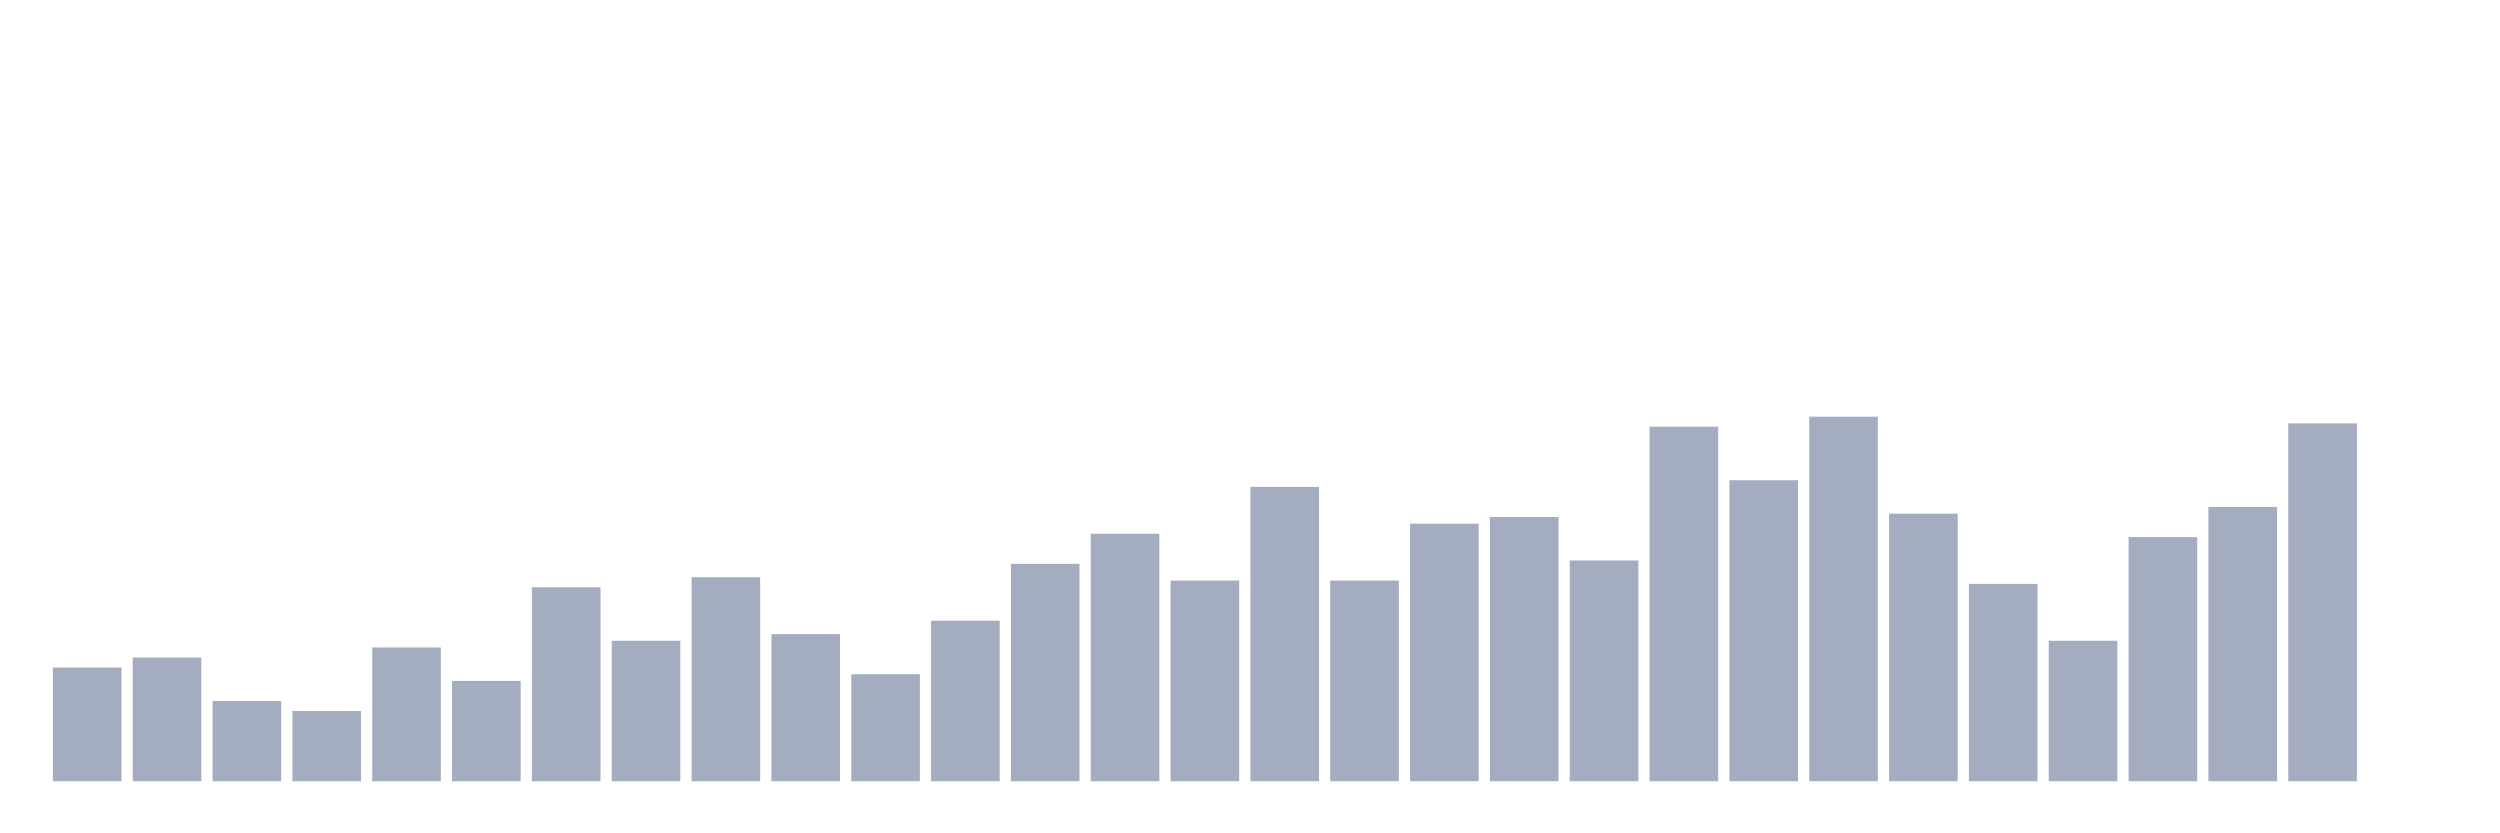 <svg xmlns="http://www.w3.org/2000/svg" viewBox="0 0 480 160"><g transform="translate(10,10)"><rect class="bar" x="0.153" width="13.175" y="118.165" height="21.835" fill="rgb(164,173,192)"></rect><rect class="bar" x="15.482" width="13.175" y="116.239" height="23.761" fill="rgb(164,173,192)"></rect><rect class="bar" x="30.81" width="13.175" y="124.587" height="15.413" fill="rgb(164,173,192)"></rect><rect class="bar" x="46.138" width="13.175" y="126.514" height="13.486" fill="rgb(164,173,192)"></rect><rect class="bar" x="61.466" width="13.175" y="114.312" height="25.688" fill="rgb(164,173,192)"></rect><rect class="bar" x="76.794" width="13.175" y="120.734" height="19.266" fill="rgb(164,173,192)"></rect><rect class="bar" x="92.123" width="13.175" y="102.752" height="37.248" fill="rgb(164,173,192)"></rect><rect class="bar" x="107.451" width="13.175" y="113.028" height="26.972" fill="rgb(164,173,192)"></rect><rect class="bar" x="122.779" width="13.175" y="100.826" height="39.174" fill="rgb(164,173,192)"></rect><rect class="bar" x="138.107" width="13.175" y="111.743" height="28.257" fill="rgb(164,173,192)"></rect><rect class="bar" x="153.436" width="13.175" y="119.45" height="20.55" fill="rgb(164,173,192)"></rect><rect class="bar" x="168.764" width="13.175" y="109.174" height="30.826" fill="rgb(164,173,192)"></rect><rect class="bar" x="184.092" width="13.175" y="98.257" height="41.743" fill="rgb(164,173,192)"></rect><rect class="bar" x="199.42" width="13.175" y="92.477" height="47.523" fill="rgb(164,173,192)"></rect><rect class="bar" x="214.748" width="13.175" y="101.468" height="38.532" fill="rgb(164,173,192)"></rect><rect class="bar" x="230.077" width="13.175" y="83.486" height="56.514" fill="rgb(164,173,192)"></rect><rect class="bar" x="245.405" width="13.175" y="101.468" height="38.532" fill="rgb(164,173,192)"></rect><rect class="bar" x="260.733" width="13.175" y="90.55" height="49.45" fill="rgb(164,173,192)"></rect><rect class="bar" x="276.061" width="13.175" y="89.266" height="50.734" fill="rgb(164,173,192)"></rect><rect class="bar" x="291.39" width="13.175" y="97.615" height="42.385" fill="rgb(164,173,192)"></rect><rect class="bar" x="306.718" width="13.175" y="71.927" height="68.073" fill="rgb(164,173,192)"></rect><rect class="bar" x="322.046" width="13.175" y="82.202" height="57.798" fill="rgb(164,173,192)"></rect><rect class="bar" x="337.374" width="13.175" y="70" height="70" fill="rgb(164,173,192)"></rect><rect class="bar" x="352.702" width="13.175" y="88.624" height="51.376" fill="rgb(164,173,192)"></rect><rect class="bar" x="368.031" width="13.175" y="102.11" height="37.89" fill="rgb(164,173,192)"></rect><rect class="bar" x="383.359" width="13.175" y="113.028" height="26.972" fill="rgb(164,173,192)"></rect><rect class="bar" x="398.687" width="13.175" y="93.119" height="46.881" fill="rgb(164,173,192)"></rect><rect class="bar" x="414.015" width="13.175" y="87.339" height="52.661" fill="rgb(164,173,192)"></rect><rect class="bar" x="429.344" width="13.175" y="71.284" height="68.716" fill="rgb(164,173,192)"></rect><rect class="bar" x="444.672" width="13.175" y="140" height="0" fill="rgb(164,173,192)"></rect></g></svg>
